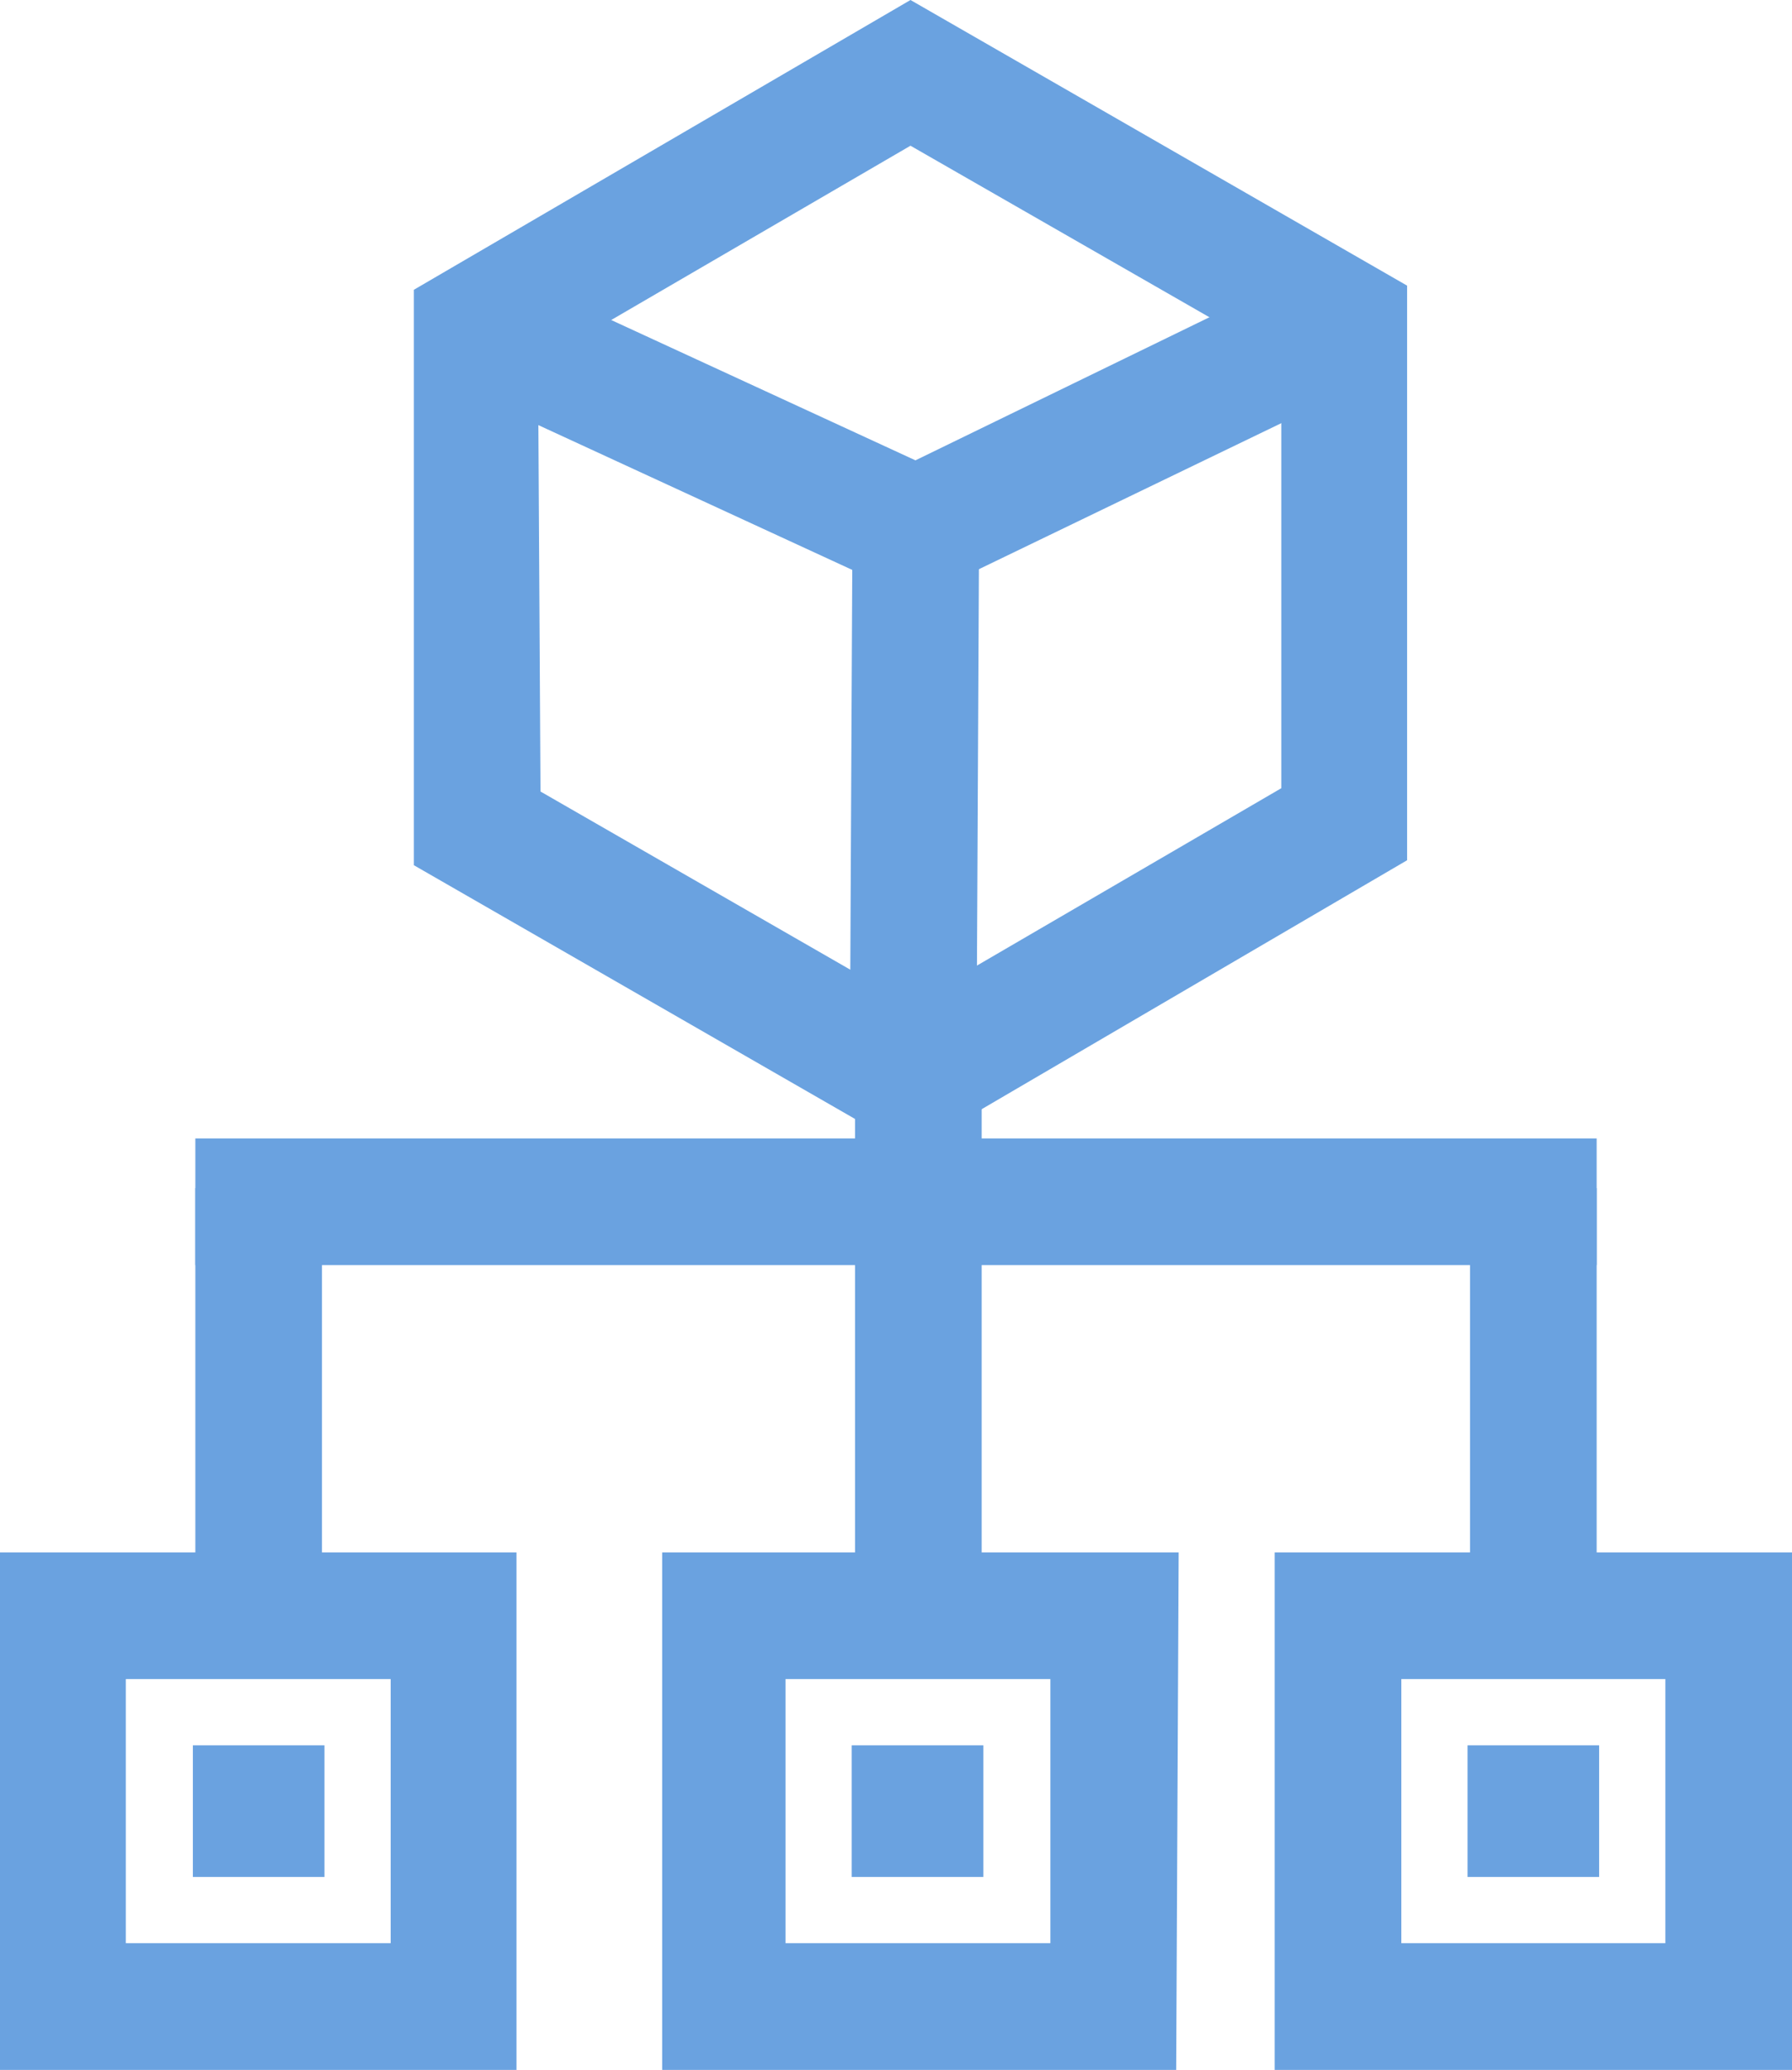 <svg xmlns="http://www.w3.org/2000/svg" viewBox="0 0 21.65 25"><defs><style>.cls-1{fill:#6aa2e0;}</style></defs><title>Menu-master-data-management-inactive</title><g id="Layer_2" data-name="Layer 2"><g id="Layer_1-2" data-name="Layer 1"><path class="cls-1" d="M6.53,9.56,11,12.13l4.48-2.61,0-5.19L11,1.76,6.5,4.38ZM11,13.9,5,10.45,5,3.5,11,0l6,3.45,0,6.94Z"/><polygon class="cls-1" points="11.07 7.24 5.41 4.63 6.05 3.25 11.06 5.56 15.91 3.2 16.58 4.58 11.07 7.24"/><path class="cls-1" d="M11,12.77c0-2.2,0-4.41,0-6.61"/><rect class="cls-1" x="7.74" y="8.7" width="6.61" height="1.53" transform="translate(1.53 20.47) rotate(-89.72)"/><path class="cls-1" d="M1.52,23.47h3.2V20.28H1.52ZM6.24,25H0V18.75H6.24Z"/><path class="cls-1" d="M9.49,23.47h3.2V20.28H9.49ZM14.21,25H8V18.75h6.24Z"/><path class="cls-1" d="M16.93,23.47h3.19V20.28H16.93ZM21.65,25H15.4V18.75h6.25Z"/><rect class="cls-1" x="2.33" y="21.08" width="1.59" height="1.59"/><rect class="cls-1" x="10.29" y="21.08" width="1.59" height="1.59"/><rect class="cls-1" x="17.73" y="21.08" width="1.59" height="1.59"/><rect class="cls-1" x="2.36" y="14.35" width="1.53" height="4.81"/><rect class="cls-1" x="10.33" y="12.08" width="1.53" height="7.11"/><rect class="cls-1" x="17.76" y="14.35" width="1.53" height="4.81"/><rect class="cls-1" x="2.36" y="13.75" width="16.93" height="1.53"/></g></g></svg>